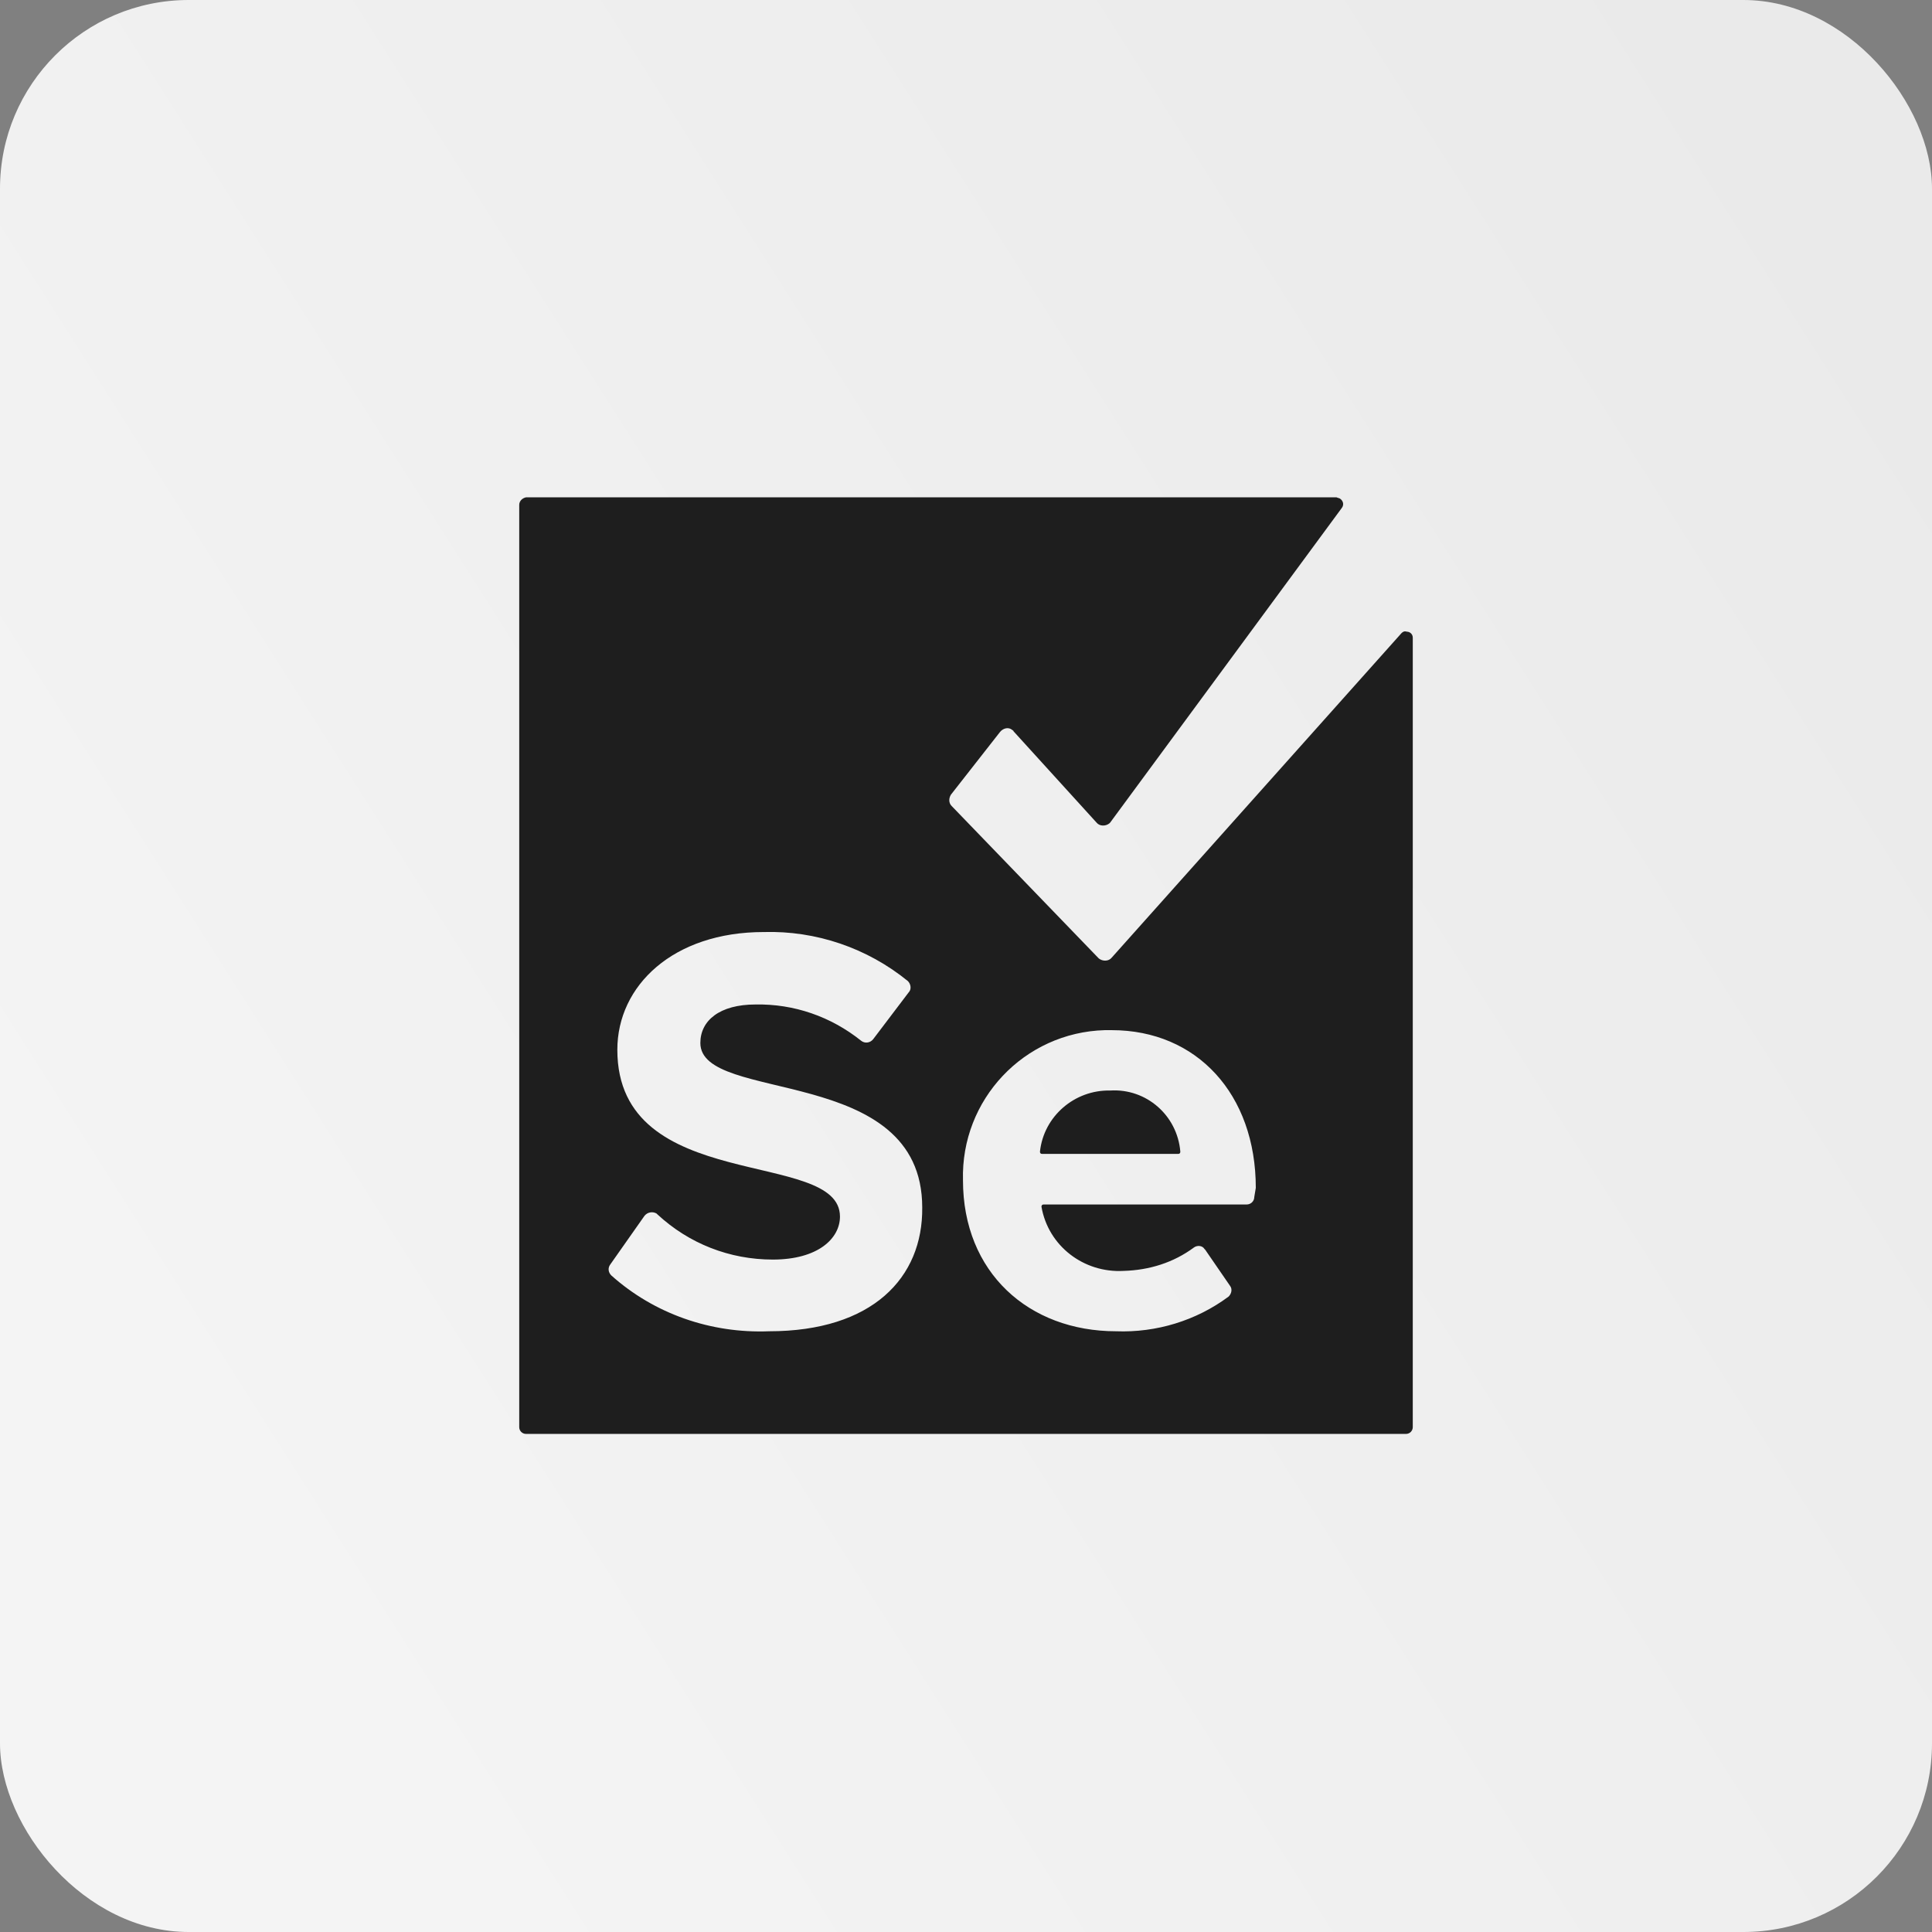 <svg width="512" height="512" viewBox="0 0 512 512" fill="none" xmlns="http://www.w3.org/2000/svg">
<rect x="0" y="0" width="512" height="512" fill="#808080" stroke="none"/>
<rect width="512" height="512" rx="50" fill="url(#paint0_linear_163_413)"/>
<path d="M294.2 289C284.8 288.8 276.6 295.8 275.6 305.2C275.6 305.6 275.8 305.8 276.2 305.8H312.2C312.6 305.8 312.8 305.6 312.8 305.2C312 295.6 303.8 288.4 294.2 289Z" fill="url(#paint1_linear_163_413)"/>
<path d="M371.4 167.8L294.6 253.8C293.8 254.8 292.2 254.8 291.2 254L291 253.8L252.2 213.6C251.4 212.8 251.4 211.6 252 210.6L265 194C265.8 193 267.2 192.6 268.2 193.4C268.4 193.6 268.6 193.6 268.6 193.8L290.6 218C291.4 219 293 219 294 218.2L294.2 218L355.6 134.6C356.2 133.8 356 132.8 355.2 132.2C355 132 354.6 132 354.2 131.8H139.4C138.4 132 137.6 132.8 137.6 133.8V378.2C137.6 379.2 138.4 380 139.4 380H372.6C373.6 380 374.4 379.2 374.4 378.2V169C374.4 168 373.6 167.4 372.8 167.4C372.2 167.2 371.8 167.4 371.4 167.8ZM203.8 352.8C188.4 353.4 173.4 348.2 162 338C161.2 337.2 161 336 161.8 335L170.8 322.2C171.6 321.2 173 321 174 321.6L174.2 321.8C182.6 329.6 193.4 333.8 204.8 333.8C216.8 333.8 222.6 328.2 222.6 322.4C222.6 304.2 163.6 316.8 163.6 278.2C163.6 261.2 178.4 247 202.4 247C216.2 246.6 229.8 251.2 240.6 260C241.4 260.8 241.6 262.2 240.8 263L231.4 275.4C230.6 276.4 229.2 276.6 228.2 275.8C220.2 269.4 210.4 266 200.2 266.2C190.8 266.2 185.6 270.4 185.6 276.4C185.6 292.6 244.4 281.8 244.4 320C244.6 338.6 231.2 352.8 203.8 352.8ZM332.4 317.2C332.4 318.4 331.4 319.2 330.4 319.2H276.6C276.2 319.2 276 319.4 276 319.8C277.8 330.2 287.2 337.4 297.8 336.8C304.6 336.6 311 334.6 316.4 330.6C317.2 330 318.6 330 319.2 331L319.4 331.2L326 340.8C326.6 341.6 326.4 342.8 325.6 343.6C317 350 306.4 353.2 295.8 352.8C272.6 352.8 255.2 337.2 255.2 312.8C254.6 291.4 271.4 273.6 292.8 273H294.6C317.2 273 332.8 290 332.8 314.8L332.4 317.2Z" fill="url(#paint2_linear_163_413)"/>
<defs>
<linearGradient id="paint0_linear_163_413" x1="497.5" y1="67" x2="29.5" y2="364.5" gradientUnits="userSpaceOnUse">
<stop stop-color="#EAEAEA"/>
<stop offset="1" stop-color="#F4F4F4"/>
</linearGradient>
<linearGradient id="paint1_linear_163_413" x1="294.2" y1="288.965" x2="294.2" y2="305.8" gradientUnits="userSpaceOnUse">
<stop stop-color="#1E1E1E"/>
<stop offset="1" stop-color="#1E1E1E"/>
</linearGradient>
<linearGradient id="paint2_linear_163_413" x1="256" y1="131.8" x2="256" y2="380" gradientUnits="userSpaceOnUse">
<stop stop-color="#1E1E1E"/>
<stop offset="1" stop-color="#1E1E1E"/>
</linearGradient>
</defs>
</svg>
